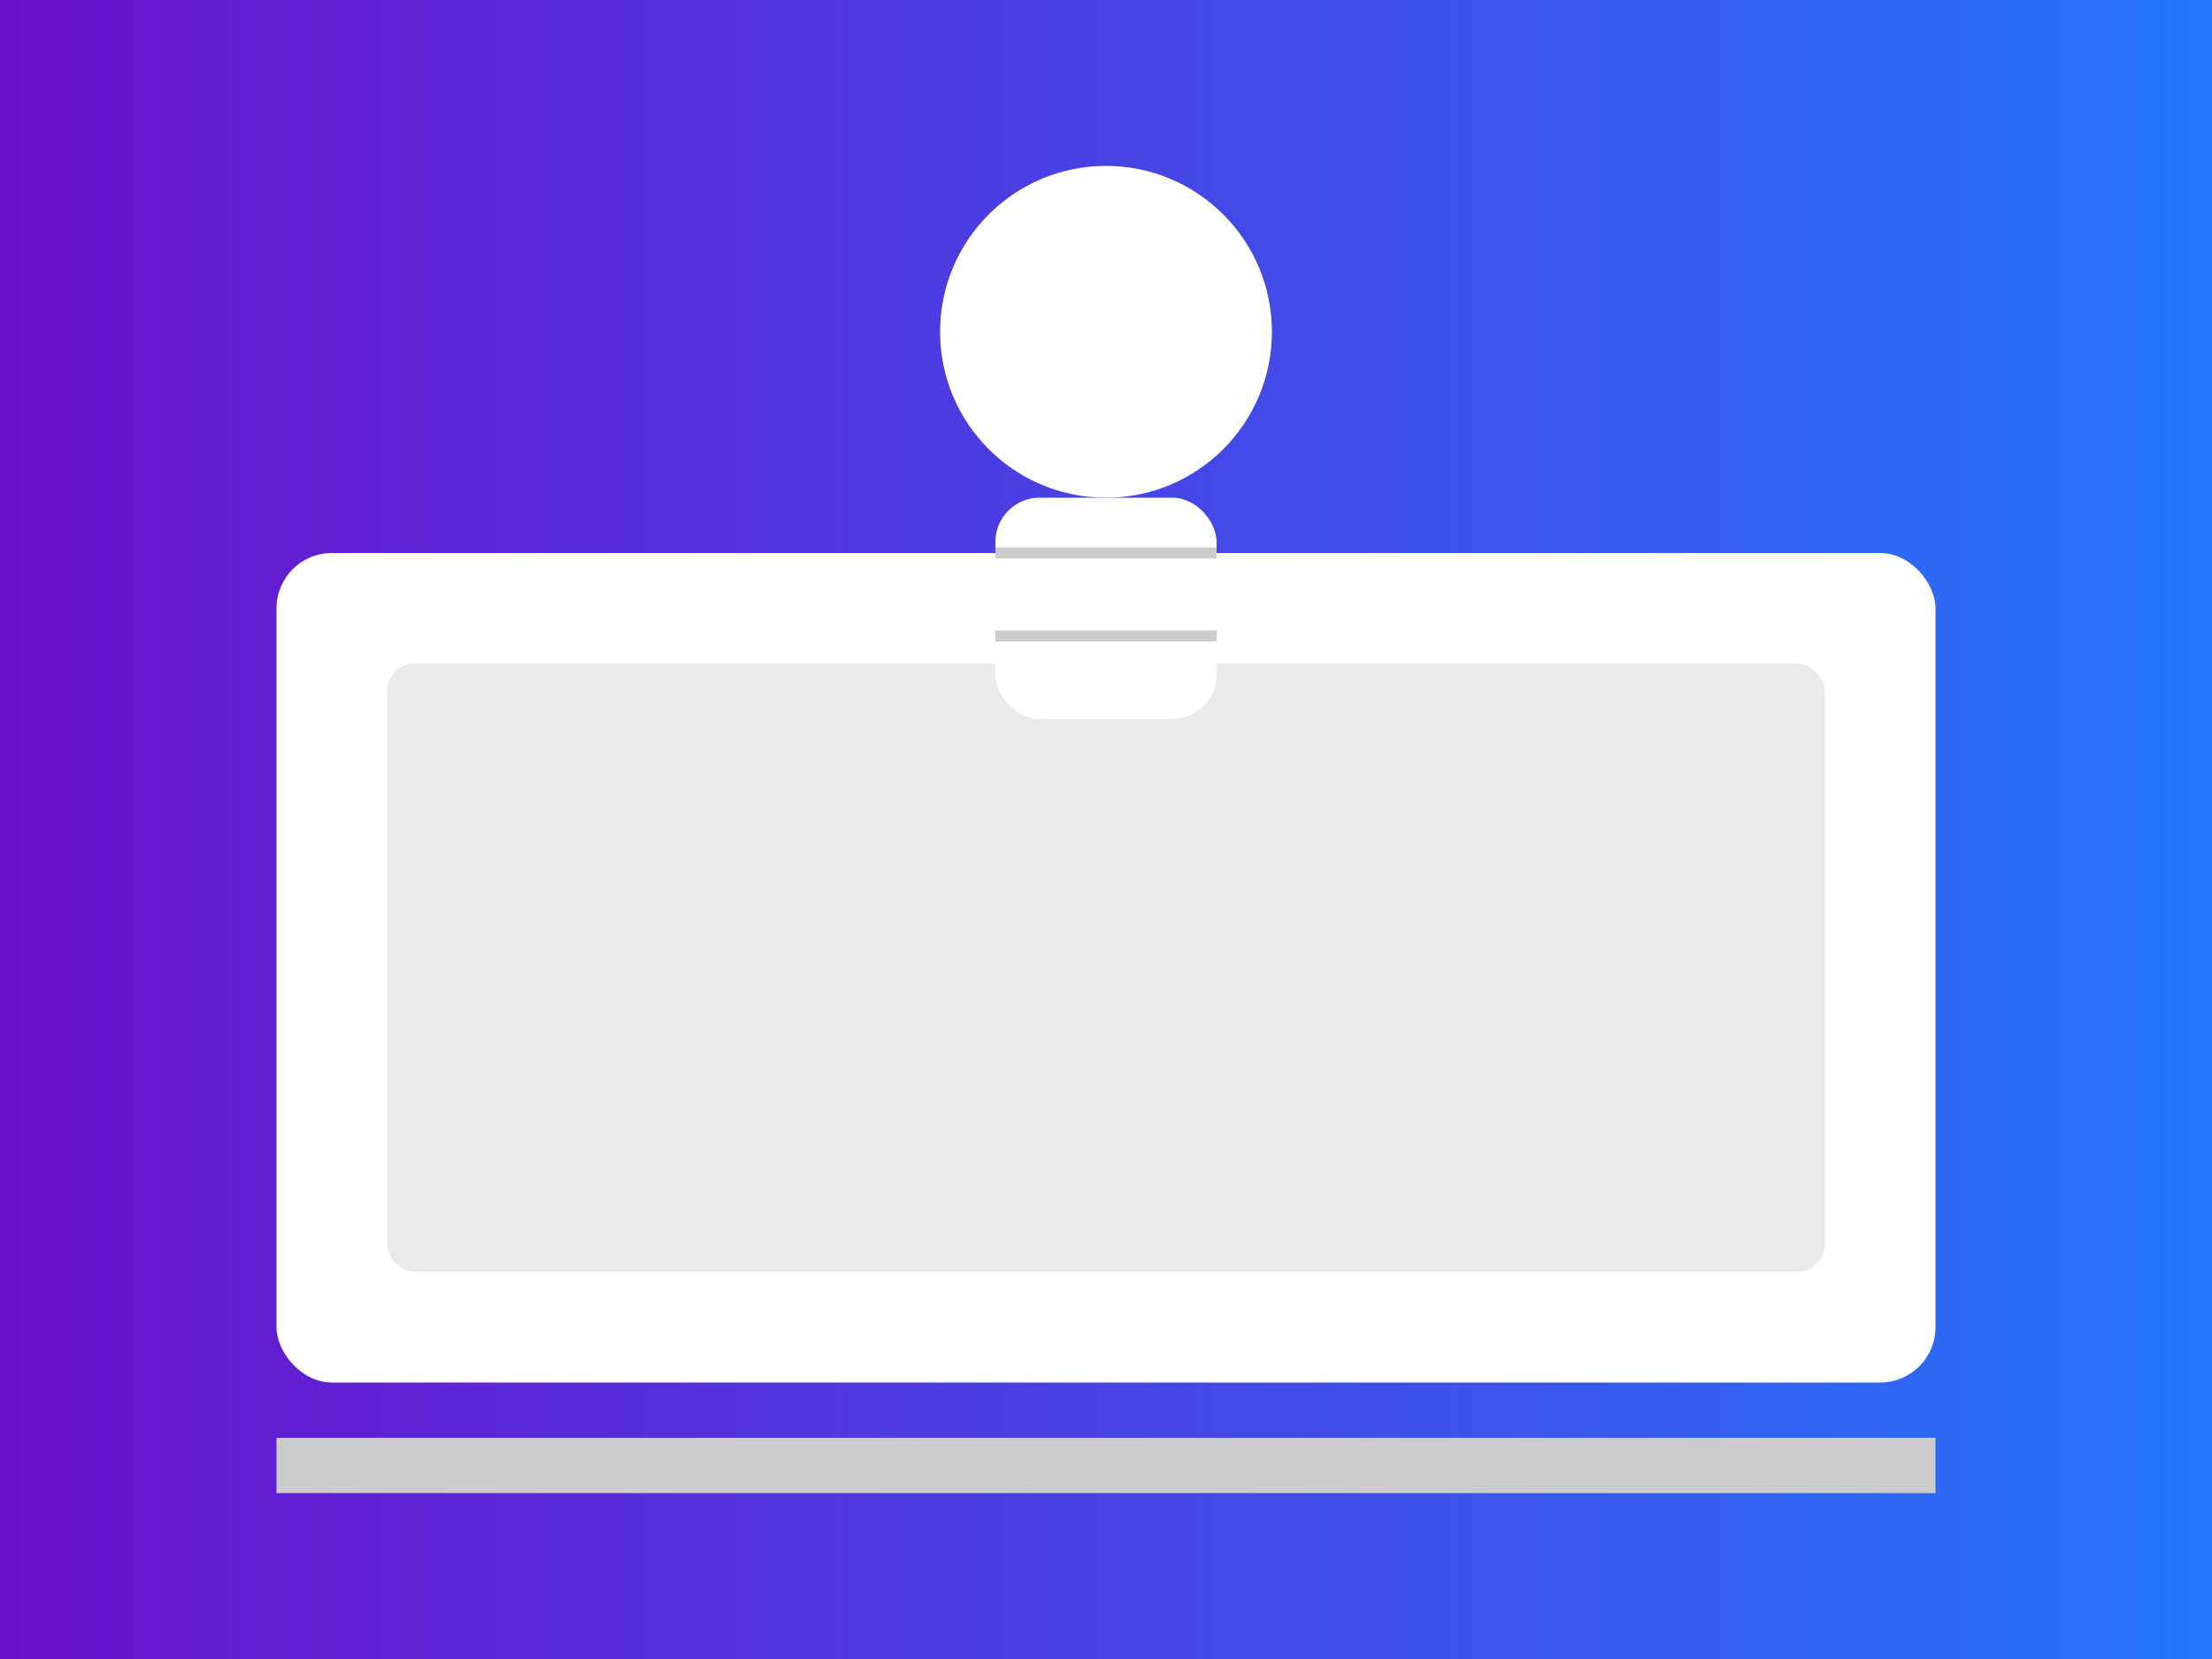 <?xml version="1.0" encoding="UTF-8"?>
<svg
  id="Layer_1"
  data-name="Layer 1"
  xmlns="http://www.w3.org/2000/svg"
  viewBox="0 0 400 300"
>
  <rect x="0" y="0" width="400" height="300" fill="#333333" stroke="none"/>
  <!-- Gradient Background -->
  <defs>
    <linearGradient id="grad1" x1="0%" y1="0%" x2="100%" y2="0%">
      <stop offset="0%" style="stop-color:#6a11cb;stop-opacity:1" />
      <stop offset="100%" style="stop-color:#2575fc;stop-opacity:1" />
    </linearGradient>
  </defs>
  <rect width="400" height="300" fill="url(#grad1)" />

  <!-- Laptop Base -->
  <g id="laptop">
    <!-- The laptop screen -->
    <rect
      x="50"
      y="100"
      width="300"
      height="150"
      rx="10"
      ry="10"
      fill="#ffffff"
    />
    <!-- The screen content (light gray) -->
    <rect
      x="70"
      y="120"
      width="260"
      height="110"
      rx="5"
      ry="5"
      fill="#eaeaea"
    />
    <!-- The laptop base -->
    <rect
      x="50"
      y="260"
      width="300"
      height="10"
      fill="#cccccc"
    />
  </g>

  <!-- Abstract User Representation -->
  <g id="user" transform="translate(0,0)">
    <!-- User head -->
    <circle cx="200" cy="60" r="30" fill="#ffffff" />
    <!-- User torso (abstract block) -->
    <rect
      x="180"
      y="90"
      width="40"
      height="40"
      rx="8"
      ry="8"
      fill="#ffffff"
    />
    <!-- Optional detail lines on the torso -->
    <line x1="180" y1="100" x2="220" y2="100" stroke="#cccccc" stroke-width="2" />
    <line x1="180" y1="115" x2="220" y2="115" stroke="#cccccc" stroke-width="2" />
  </g>
</svg>
